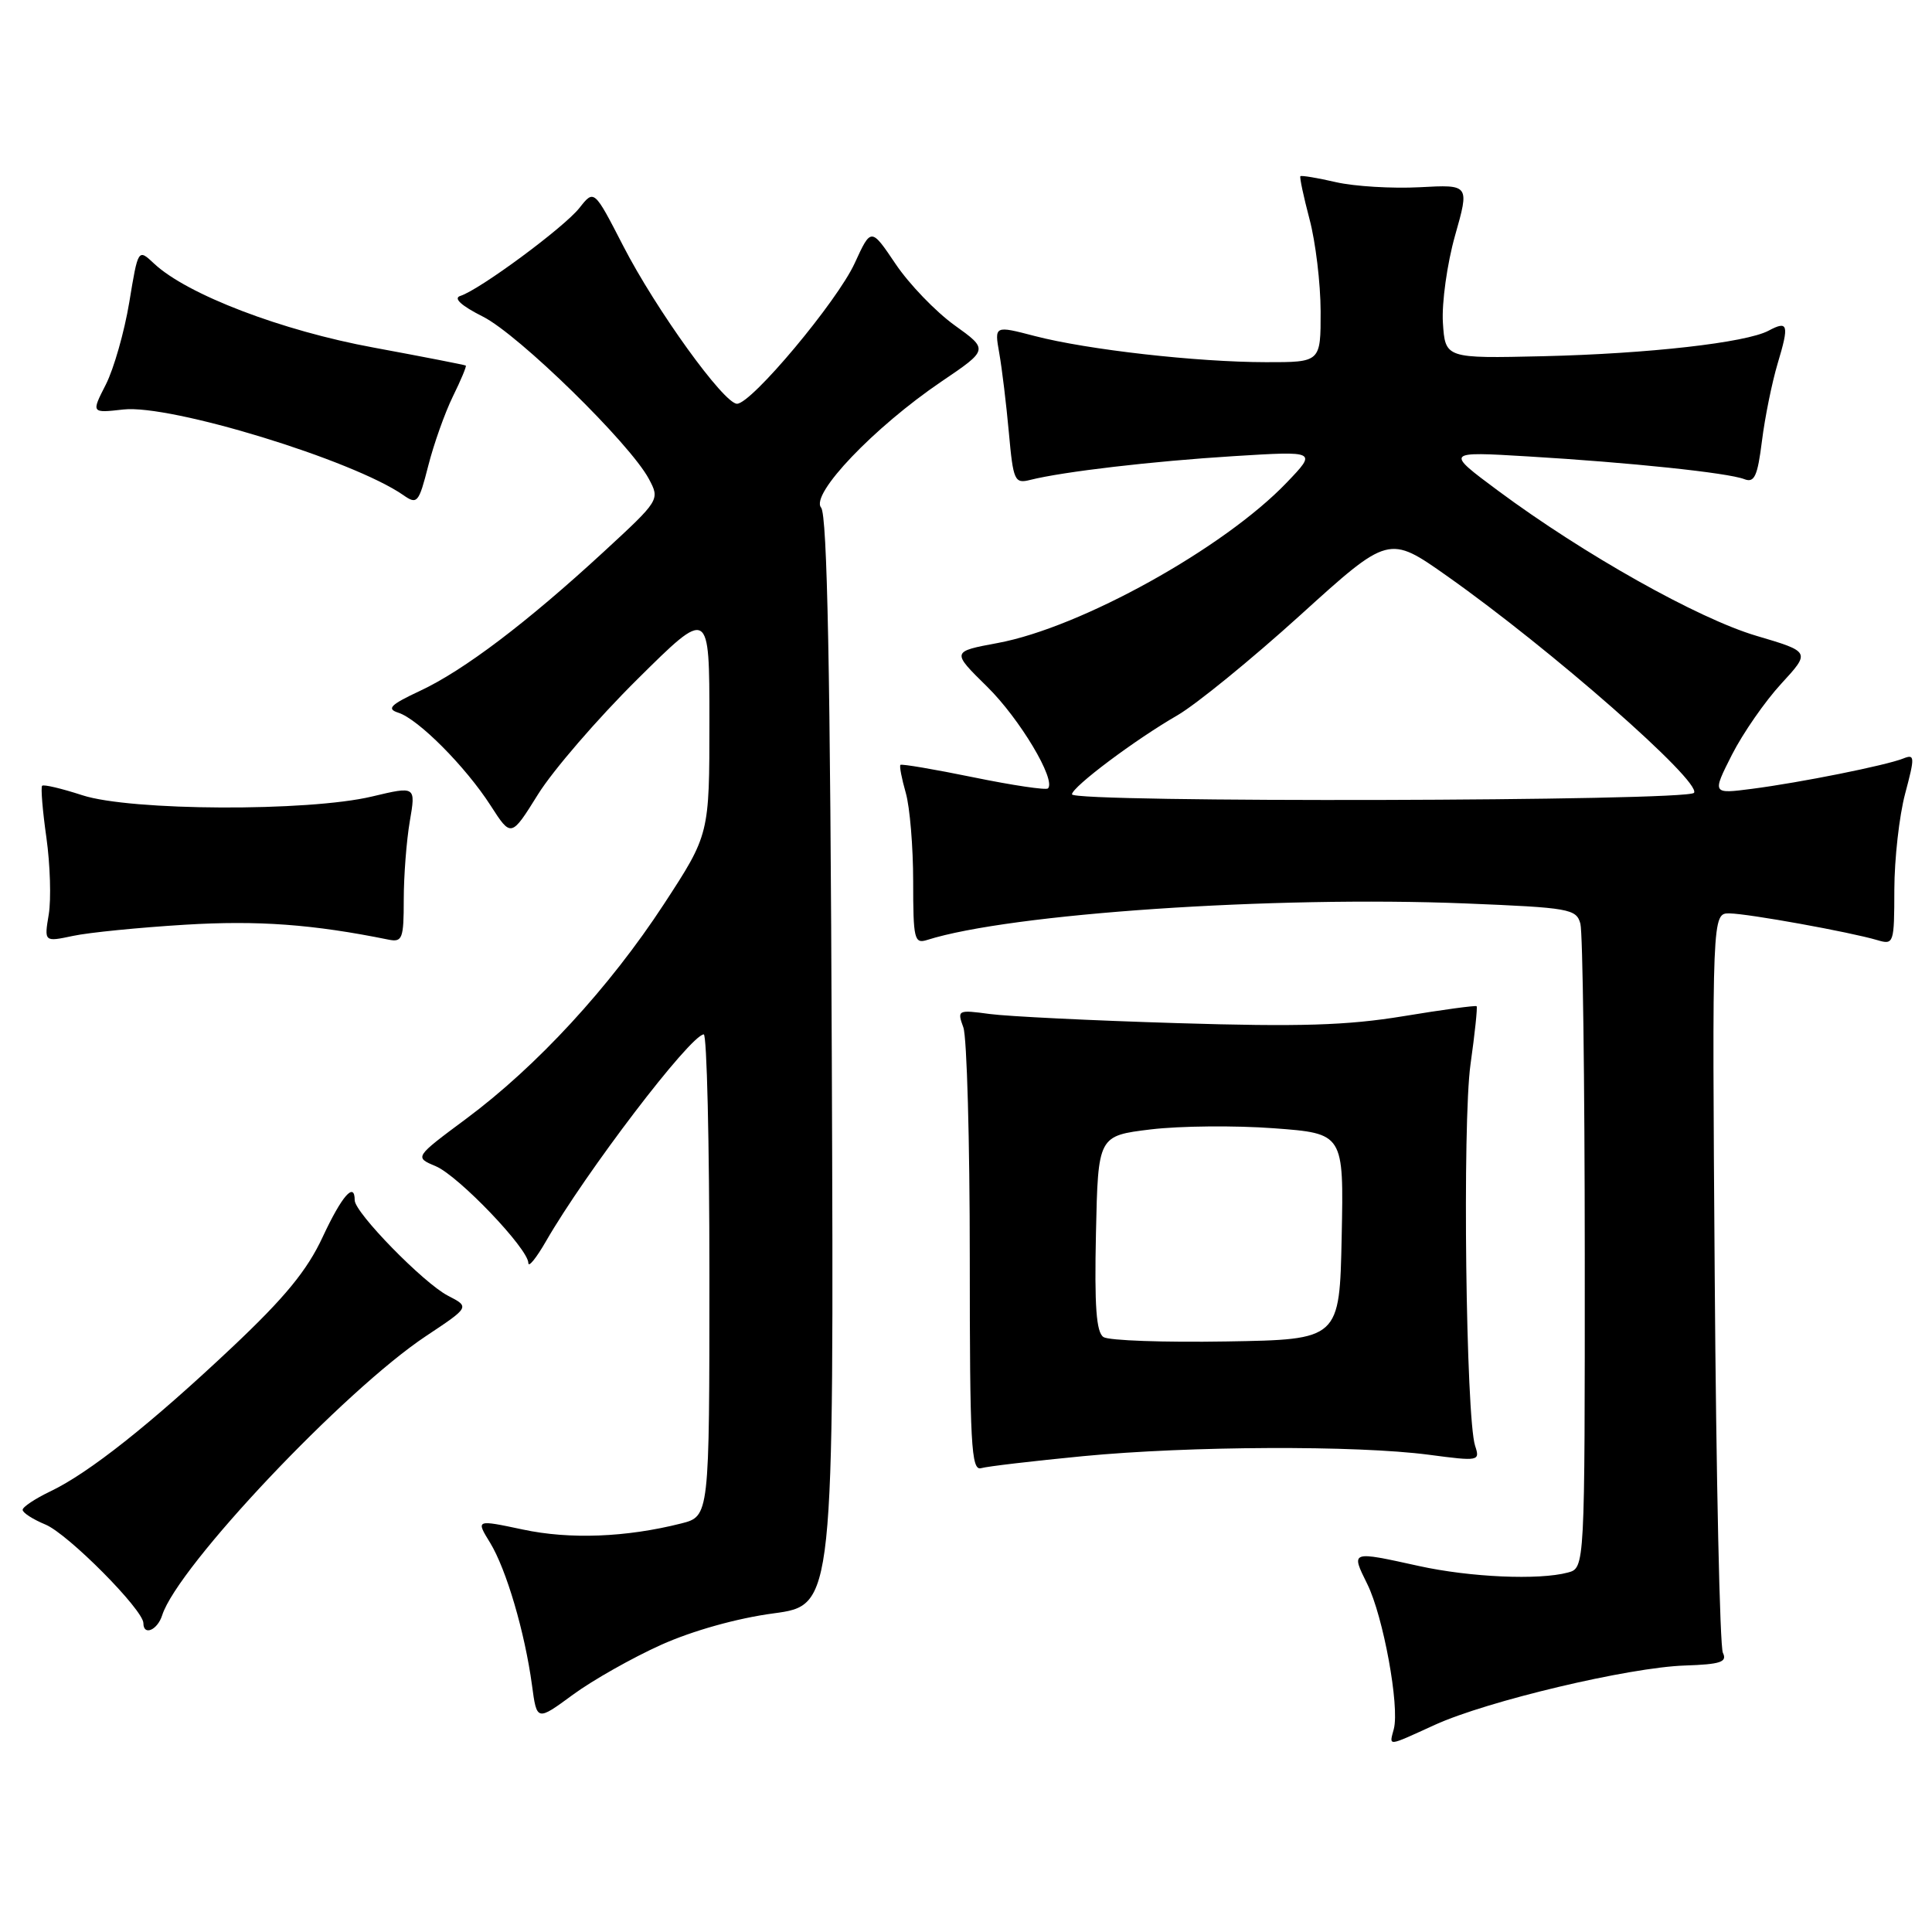 <?xml version="1.0" encoding="UTF-8" standalone="no"?>
<!DOCTYPE svg PUBLIC "-//W3C//DTD SVG 1.1//EN" "http://www.w3.org/Graphics/SVG/1.1/DTD/svg11.dtd" >
<svg xmlns="http://www.w3.org/2000/svg" xmlns:xlink="http://www.w3.org/1999/xlink" version="1.1" viewBox="0 0 256 256">
 <g >
 <path fill="currentColor"
d=" M 190.13 228.55 C 197.06 225.39 215.86 220.93 223.26 220.69 C 228.00 220.53 228.89 220.23 228.29 219.00 C 227.89 218.18 227.40 195.79 227.21 169.25 C 226.86 121.00 226.86 121.00 229.18 121.03 C 231.71 121.07 245.14 123.50 248.75 124.57 C 250.94 125.22 251.00 125.03 251.01 117.87 C 251.02 113.81 251.66 108.10 252.44 105.17 C 253.75 100.25 253.73 99.89 252.18 100.51 C 249.85 101.43 238.58 103.69 232.18 104.52 C 226.86 105.21 226.86 105.21 229.49 100.01 C 230.94 97.16 233.88 92.92 236.02 90.60 C 239.91 86.37 239.91 86.37 232.70 84.24 C 224.99 81.95 209.89 73.47 198.50 65.02 C 191.50 59.82 191.50 59.82 202.50 60.48 C 215.95 61.28 228.94 62.64 231.13 63.49 C 232.47 64.01 232.88 63.12 233.47 58.42 C 233.86 55.29 234.80 50.67 235.55 48.16 C 237.10 43.01 236.94 42.43 234.34 43.82 C 231.35 45.41 218.42 46.87 204.50 47.20 C 191.50 47.50 191.50 47.50 191.19 42.74 C 191.03 40.12 191.75 34.94 192.80 31.22 C 194.72 24.45 194.72 24.45 188.11 24.81 C 184.47 25.00 179.49 24.70 177.03 24.14 C 174.57 23.57 172.45 23.22 172.31 23.35 C 172.18 23.48 172.73 26.05 173.52 29.05 C 174.32 32.05 174.98 37.54 174.99 41.25 C 175.00 48.00 175.00 48.00 167.75 47.99 C 158.57 47.98 144.10 46.34 137.13 44.53 C 131.76 43.13 131.76 43.13 132.41 46.81 C 132.77 48.84 133.34 53.57 133.68 57.32 C 134.26 63.73 134.44 64.11 136.51 63.59 C 140.89 62.49 152.72 61.11 163.50 60.44 C 174.50 59.76 174.50 59.76 170.50 63.94 C 162.20 72.62 143.24 83.15 132.21 85.20 C 126.07 86.34 126.07 86.34 130.81 91.00 C 135.12 95.24 139.97 103.36 138.86 104.47 C 138.61 104.72 134.17 104.06 129.00 103.00 C 123.83 101.94 119.47 101.20 119.31 101.35 C 119.16 101.51 119.48 103.17 120.02 105.06 C 120.56 106.94 121.00 112.23 121.00 116.81 C 121.00 124.45 121.15 125.09 122.85 124.55 C 133.86 121.05 168.74 118.69 194.17 119.71 C 207.98 120.27 208.88 120.43 209.41 122.40 C 209.72 123.56 209.98 143.24 209.99 166.13 C 210.00 207.77 210.00 207.77 207.75 208.37 C 203.92 209.40 194.80 209.00 188.00 207.50 C 178.92 205.50 178.99 205.48 181.17 209.89 C 183.29 214.17 185.47 226.09 184.69 229.09 C 184.07 231.45 183.70 231.48 190.13 228.55 Z  M 87.60 217.95 C 91.76 216.08 97.68 214.42 102.50 213.78 C 110.50 212.70 110.50 212.70 110.22 140.67 C 110.02 88.84 109.62 68.25 108.80 67.26 C 107.34 65.50 115.80 56.63 124.74 50.56 C 130.99 46.33 130.99 46.33 126.46 43.08 C 123.98 41.29 120.47 37.65 118.68 34.99 C 115.42 30.15 115.42 30.15 113.25 34.88 C 110.92 39.95 99.58 53.50 97.66 53.50 C 95.92 53.50 86.92 41.03 82.57 32.57 C 78.72 25.09 78.72 25.09 76.78 27.55 C 74.75 30.13 63.57 38.39 61.00 39.21 C 60.03 39.51 61.10 40.50 64.00 41.96 C 68.75 44.36 83.47 58.76 85.98 63.46 C 87.45 66.22 87.43 66.26 79.98 73.13 C 69.79 82.52 61.44 88.84 55.66 91.54 C 51.73 93.38 51.19 93.92 52.76 94.43 C 55.41 95.26 61.69 101.58 65.01 106.74 C 67.73 110.97 67.73 110.97 71.30 105.24 C 73.27 102.08 79.18 95.23 84.44 90.02 C 94.00 80.54 94.00 80.54 94.00 95.55 C 94.00 110.57 94.00 110.57 87.98 119.79 C 80.78 130.81 71.14 141.28 61.76 148.25 C 54.91 153.34 54.91 153.34 57.74 154.53 C 60.75 155.80 69.99 165.45 70.01 167.36 C 70.02 167.99 71.06 166.70 72.33 164.50 C 77.59 155.36 91.44 137.19 93.25 137.06 C 93.66 137.03 94.00 151.38 94.00 168.96 C 94.00 200.92 94.00 200.92 90.25 201.87 C 82.97 203.71 75.50 204.00 69.28 202.67 C 63.05 201.35 63.05 201.35 64.94 204.42 C 67.09 207.94 69.54 216.27 70.49 223.29 C 71.13 228.07 71.13 228.07 75.91 224.56 C 78.54 222.63 83.80 219.66 87.60 217.95 Z  M 21.49 214.03 C 23.53 207.60 45.62 184.22 56.47 177.02 C 62.25 173.18 62.25 173.18 59.34 171.68 C 56.12 170.01 47.00 160.68 47.00 159.04 C 47.00 156.51 45.29 158.47 42.76 163.90 C 40.70 168.34 37.74 171.94 30.76 178.52 C 19.97 188.69 11.77 195.19 6.64 197.63 C 4.64 198.59 3.00 199.68 3.00 200.06 C 3.00 200.45 4.36 201.32 6.02 202.01 C 9.00 203.24 19.00 213.31 19.00 215.08 C 19.00 216.80 20.86 216.01 21.49 214.03 Z  M 143.50 192.95 C 157.63 191.59 179.69 191.50 189.32 192.76 C 195.97 193.64 196.13 193.61 195.46 191.58 C 194.24 187.84 193.76 148.79 194.85 141.03 C 195.43 136.92 195.79 133.46 195.66 133.33 C 195.53 133.20 191.16 133.79 185.96 134.65 C 178.49 135.88 172.19 136.07 156.00 135.57 C 144.72 135.23 133.54 134.68 131.15 134.36 C 126.90 133.79 126.81 133.83 127.65 136.14 C 128.12 137.44 128.50 151.21 128.50 166.74 C 128.50 191.37 128.69 194.92 130.00 194.54 C 130.82 194.30 136.90 193.59 143.50 192.95 Z  M 24.52 122.53 C 34.19 121.94 41.45 122.47 51.50 124.51 C 53.31 124.87 53.50 124.38 53.50 119.21 C 53.50 116.07 53.86 111.40 54.30 108.83 C 55.10 104.16 55.10 104.16 49.30 105.54 C 40.84 107.56 17.28 107.46 10.90 105.37 C 8.16 104.48 5.77 103.91 5.58 104.12 C 5.39 104.33 5.64 107.42 6.15 111.00 C 6.65 114.58 6.79 119.15 6.46 121.16 C 5.85 124.82 5.85 124.82 9.68 124.01 C 11.78 123.56 18.46 122.90 24.52 122.53 Z  M 60.00 52.55 C 61.07 50.38 61.84 48.53 61.72 48.44 C 61.60 48.35 56.12 47.28 49.53 46.06 C 37.32 43.82 24.78 39.02 20.42 34.93 C 18.30 32.94 18.30 32.94 17.13 40.05 C 16.48 43.97 15.08 48.88 14.02 50.96 C 12.09 54.74 12.09 54.74 16.35 54.26 C 22.60 53.56 46.75 60.95 53.45 65.61 C 55.28 66.89 55.49 66.64 56.74 61.74 C 57.47 58.86 58.94 54.72 60.00 52.55 Z  M 142.04 105.25 C 142.10 104.24 150.44 97.99 156.00 94.79 C 158.47 93.36 165.79 87.40 172.26 81.54 C 184.02 70.88 184.02 70.88 191.76 76.34 C 205.52 86.05 225.42 103.52 224.47 105.05 C 223.77 106.18 141.98 106.38 142.04 105.25 Z  M 146.22 177.17 C 145.26 176.55 145.01 173.08 145.22 163.42 C 145.50 150.50 145.50 150.50 152.50 149.65 C 156.35 149.19 163.67 149.12 168.78 149.50 C 178.06 150.19 178.06 150.19 177.78 163.85 C 177.50 177.50 177.50 177.50 162.50 177.75 C 154.25 177.89 146.92 177.63 146.22 177.17 Z "/>
</g>
</svg>